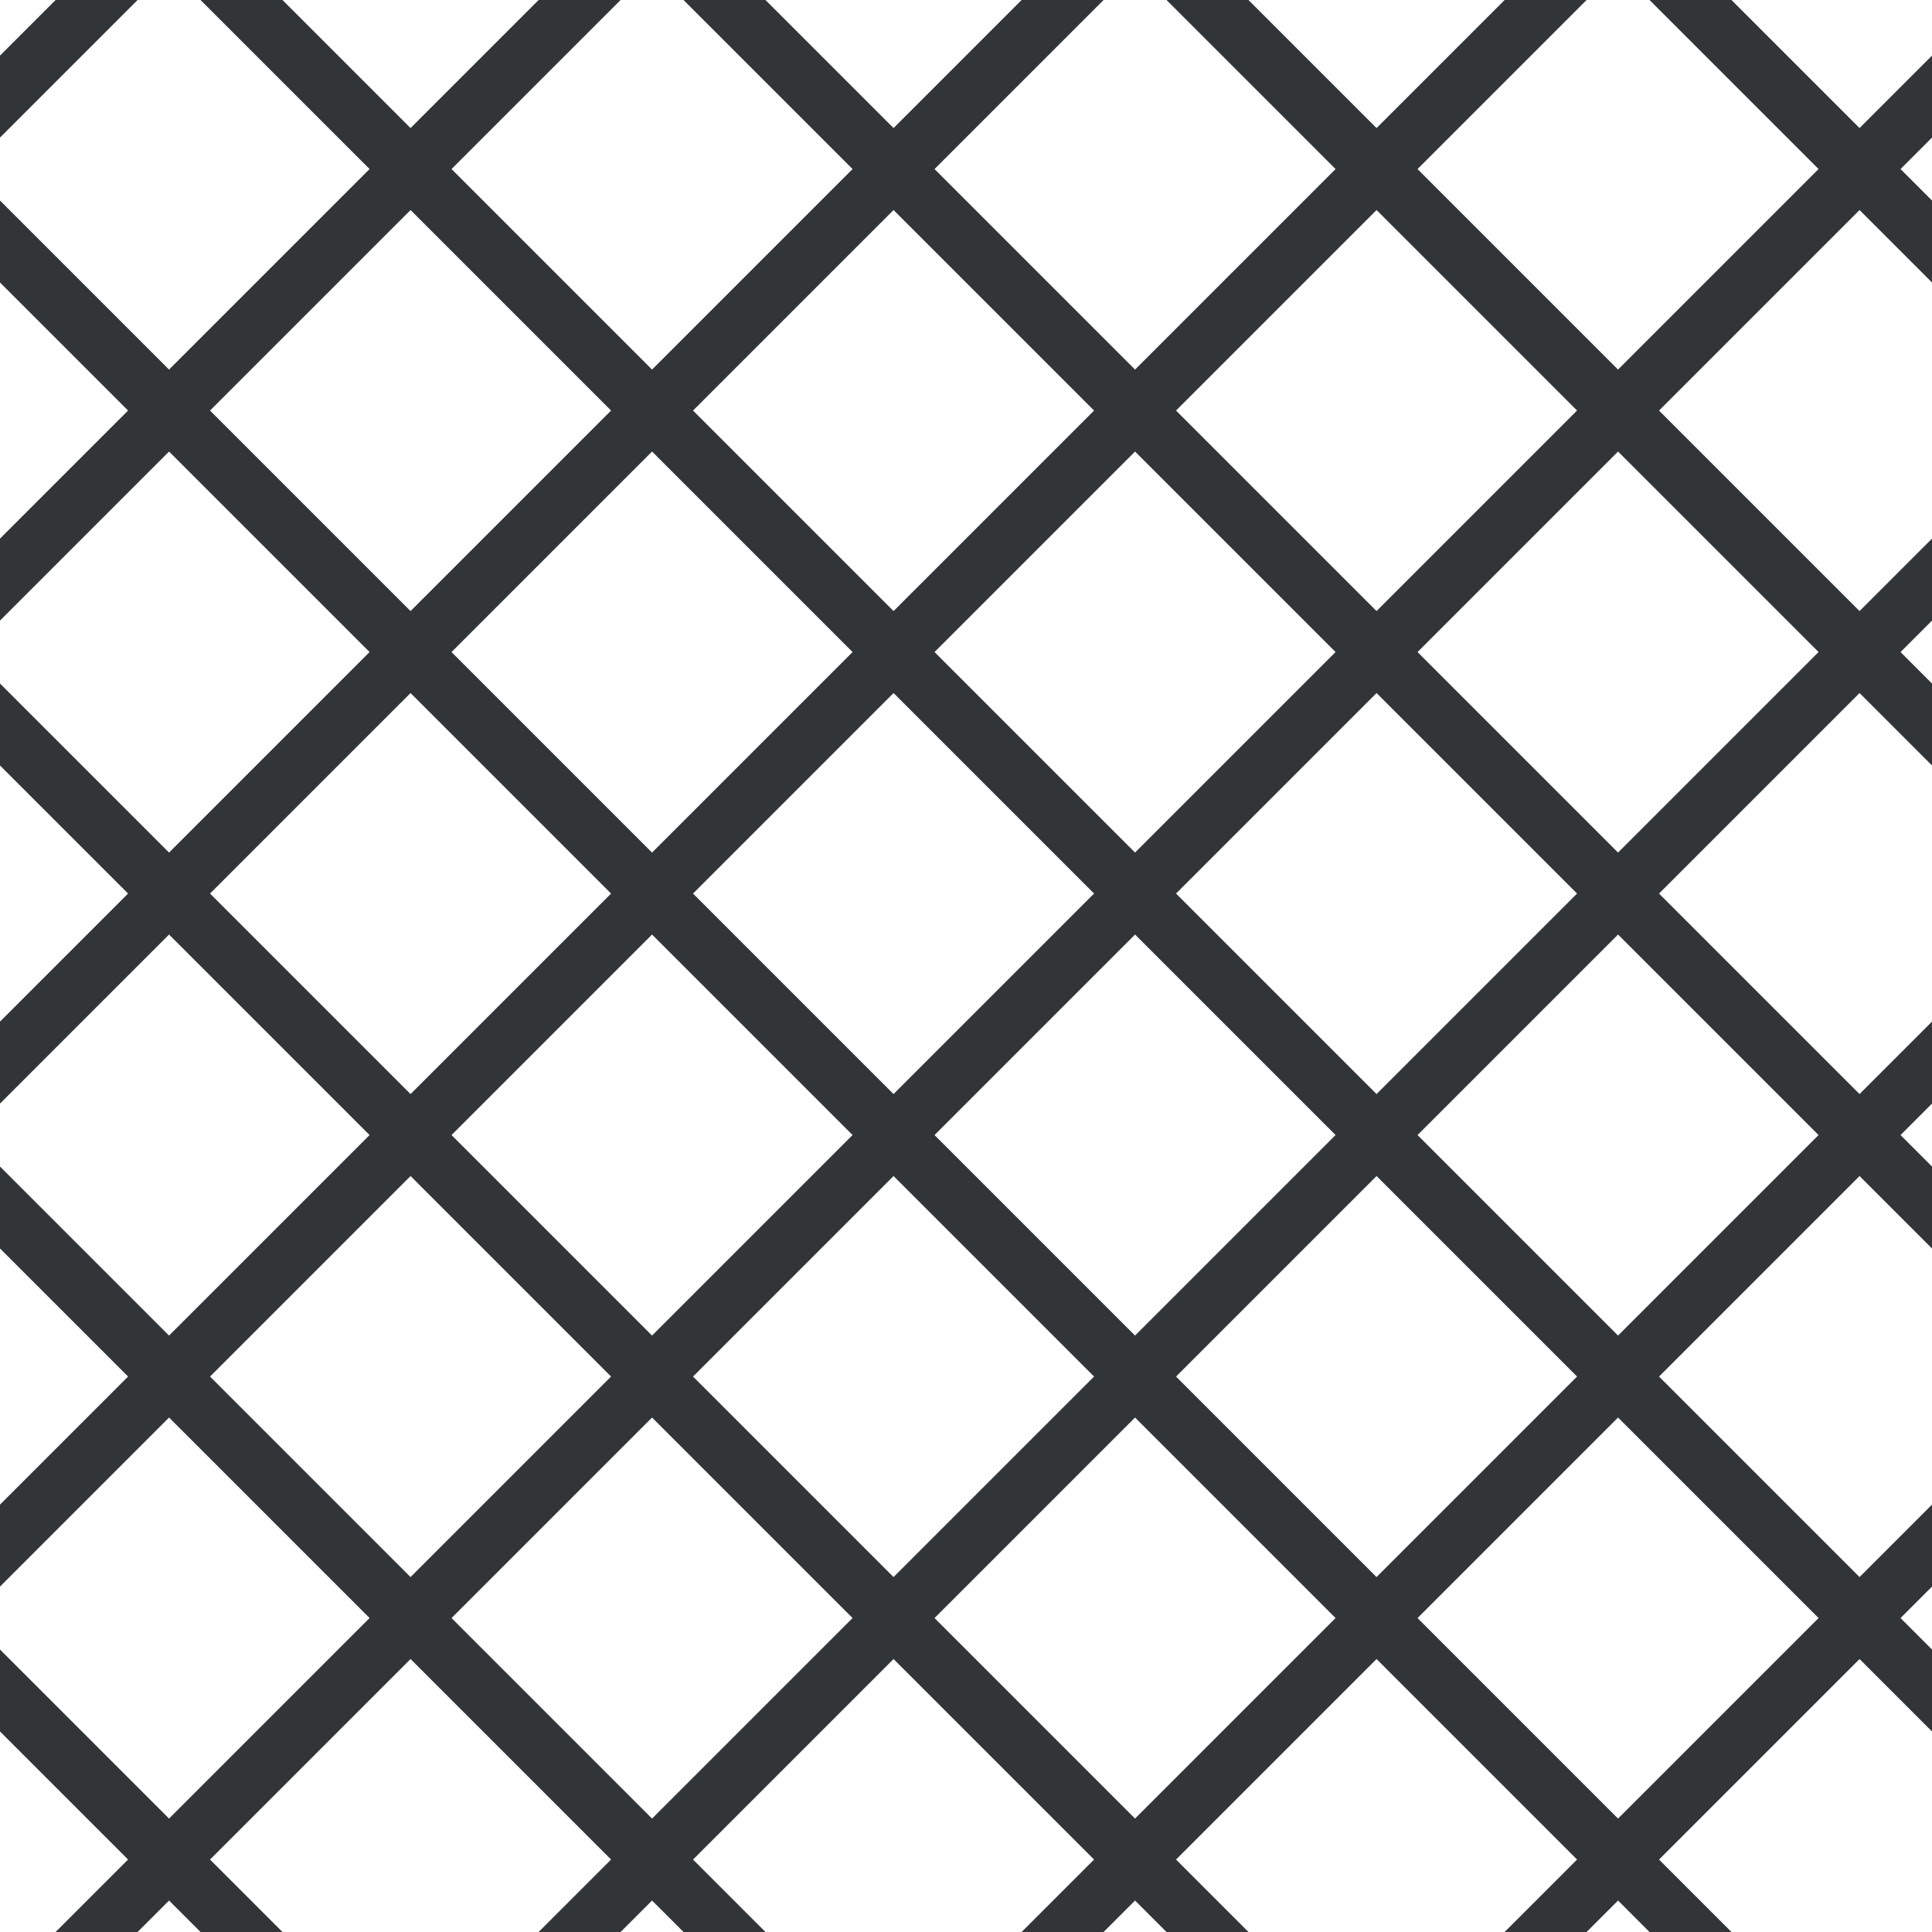 <?xml version="1.0" encoding="UTF-8"?>
<svg xmlns="http://www.w3.org/2000/svg" xmlns:xlink="http://www.w3.org/1999/xlink" style="isolation:isolate" viewBox="0 0 200 200" width="200" height="200">
<line x1='10' y1='0' x2='0' y2='10' stroke-width='6' stroke-linecap='square' stroke='#313538' />
<line x1='60' y1='0' x2='0' y2='60' stroke-width='6' stroke-linecap='square' stroke='#313538' />
<line x1='110' y1='0' x2='0' y2='110' stroke-width='6' stroke-linecap='square' stroke='#313538' />
<line x1='160' y1='0' x2='0' y2='160' stroke-width='6' stroke-linecap='square' stroke='#313538' />
<line x1='200' y1='10' x2='10' y2='200' stroke-width='6' stroke-linecap='square' stroke='#313538' />
<line x1='200' y1='60' x2='60' y2='200' stroke-width='6' stroke-linecap='square' stroke='#313538' />
<line x1='200' y1='110' x2='110' y2='200' stroke-width='6' stroke-linecap='square' stroke='#313538' />
<line x1='200' y1='160' x2='160' y2='200' stroke-width='6' stroke-linecap='square' stroke='#313538' />
<line x1='0' y1='25' x2='175' y2='200' stroke-width='6' stroke-linecap='square' stroke='#313538' />
<line x1='0' y1='75' x2='125' y2='200' stroke-width='6' stroke-linecap='square' stroke='#313538' />
<line x1='0' y1='125' x2='75' y2='200' stroke-width='6' stroke-linecap='square' stroke='#313538' />
<line x1='0' y1='175' x2='25' y2='200' stroke-width='6' stroke-linecap='square' stroke='#313538' />
<line x1='25' y1='0' x2='200' y2='175' stroke-width='6' stroke-linecap='square' stroke='#313538' />
<line x1='75' y1='0' x2='200' y2='125' stroke-width='6' stroke-linecap='square' stroke='#313538' />
<line x1='125' y1='0' x2='200' y2='75' stroke-width='6' stroke-linecap='square' stroke='#313538' />
<line x1='175' y1='0' x2='200' y2='25' stroke-width='6' stroke-linecap='square' stroke='#313538' />
</svg>
